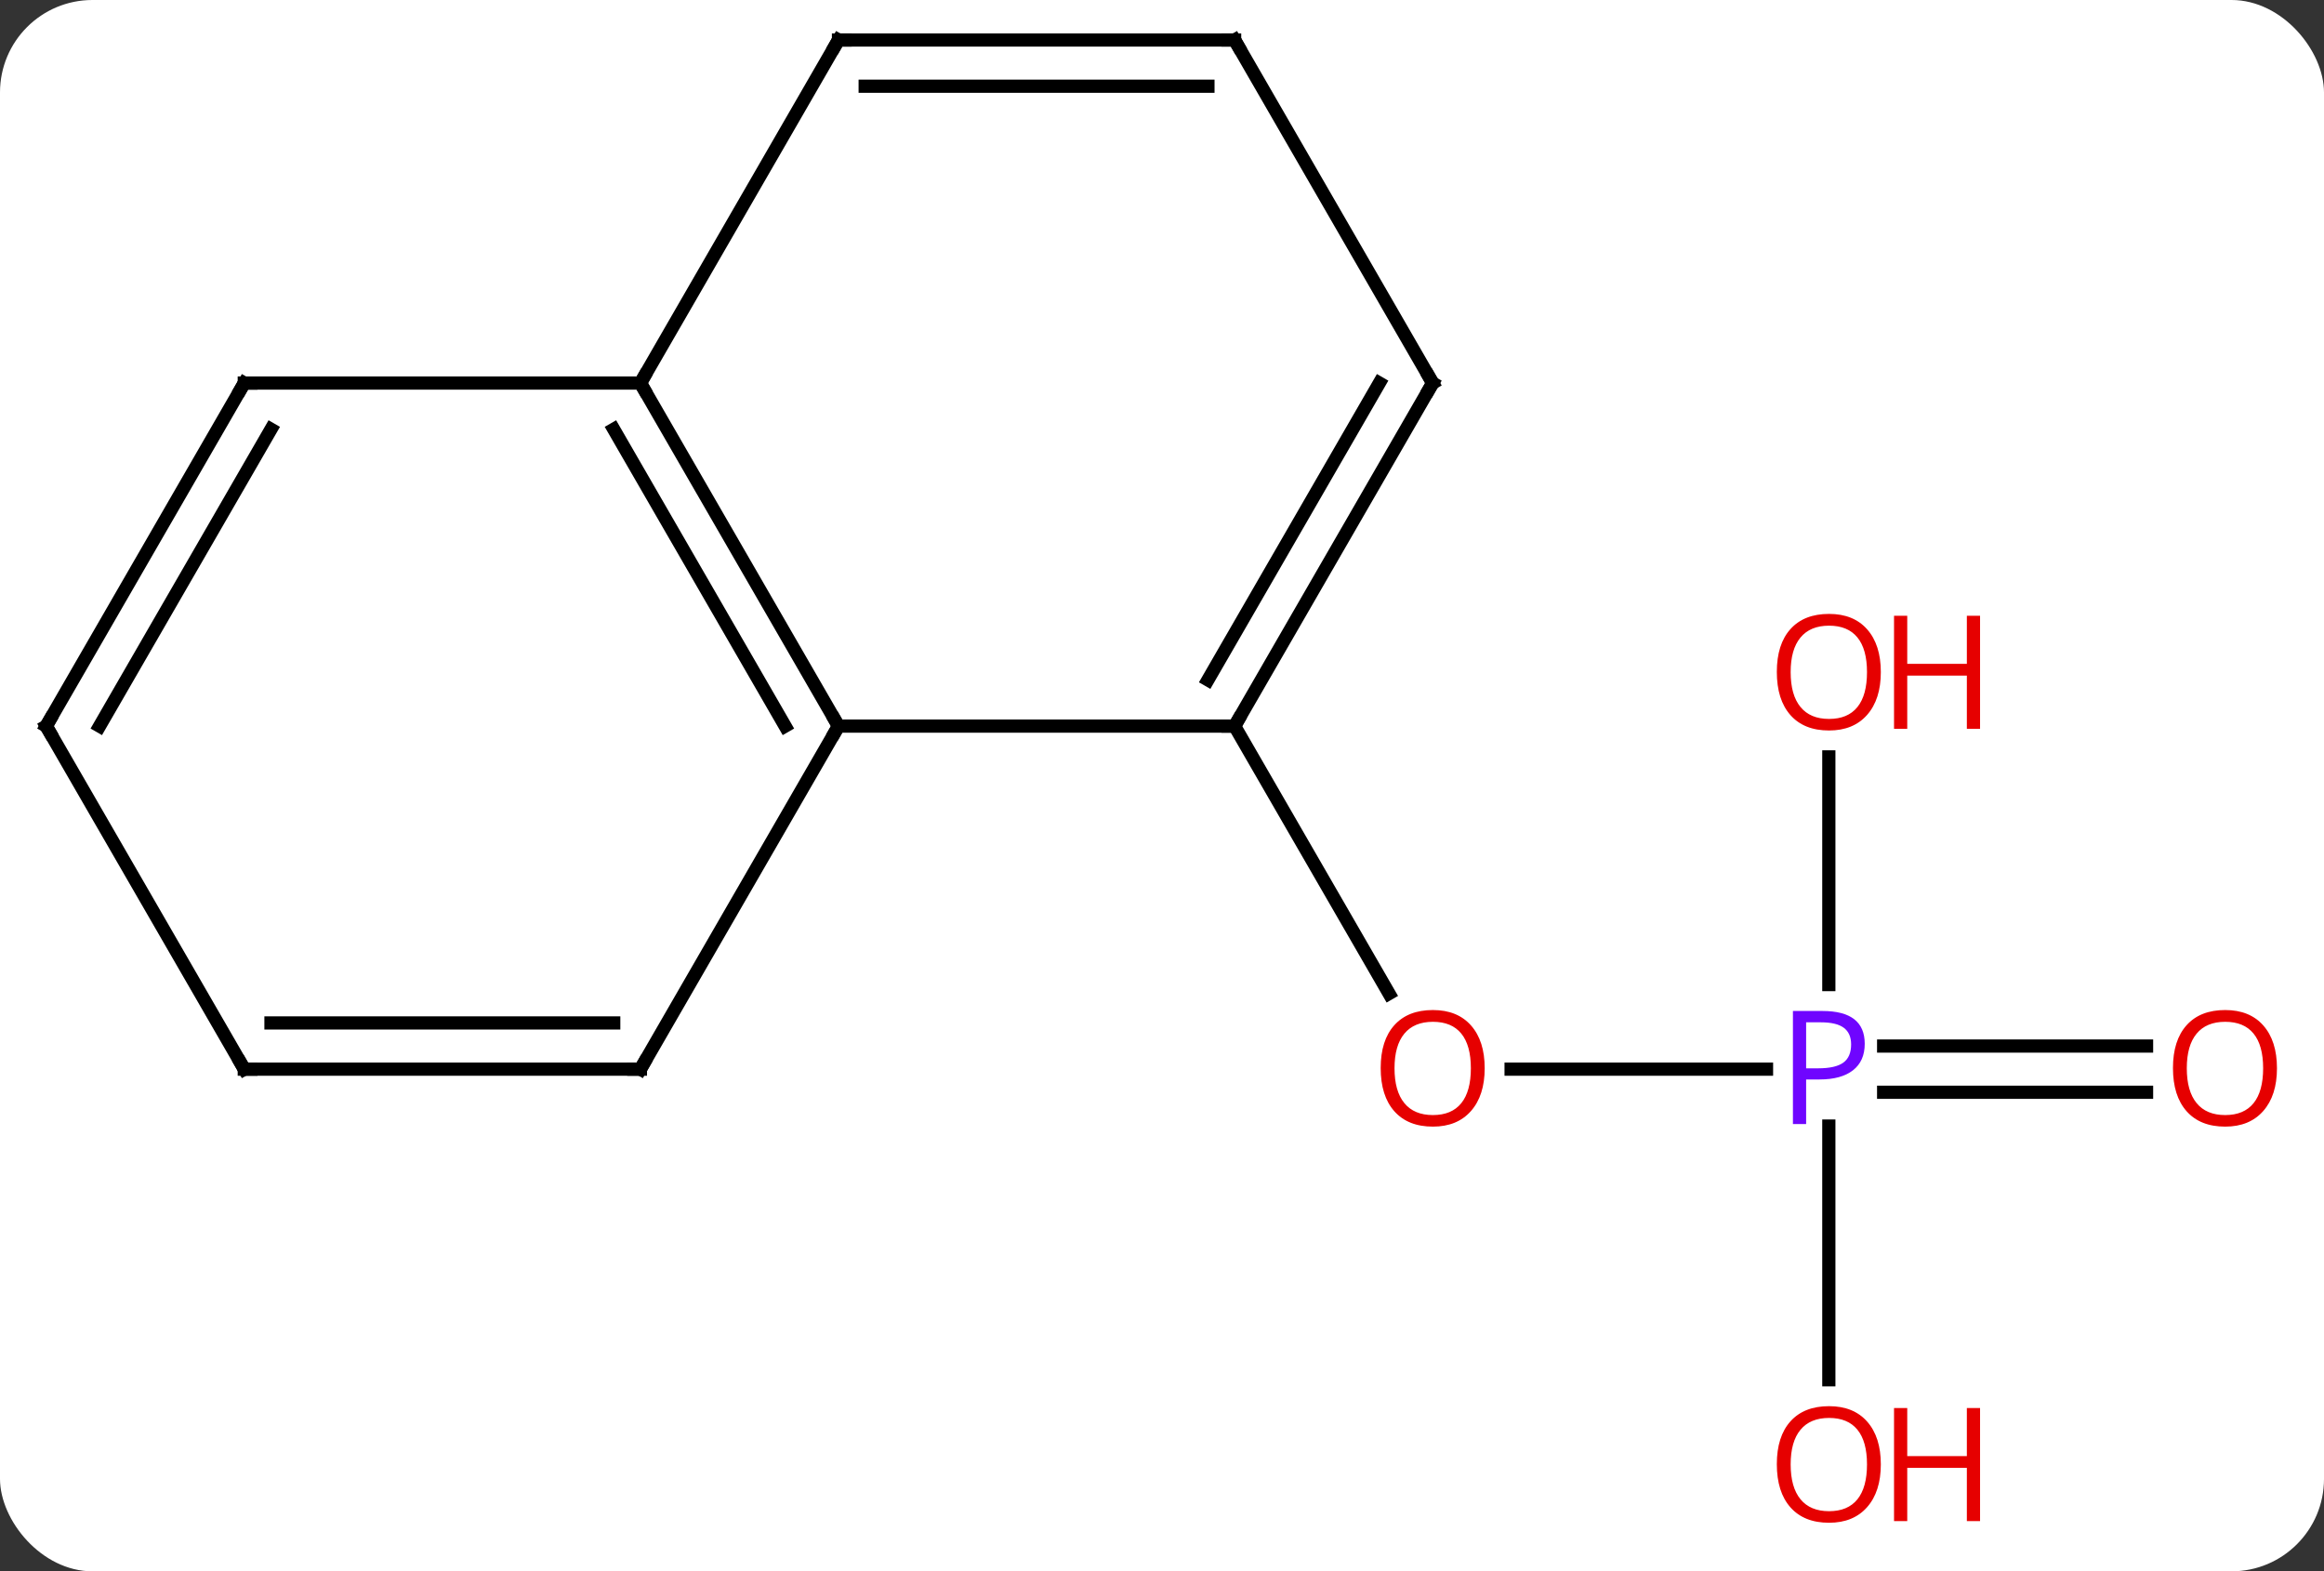 <svg width="176" viewBox="0 0 176 119" style="fill-opacity:1; color-rendering:auto; color-interpolation:auto; text-rendering:auto; stroke:black; stroke-linecap:square; stroke-miterlimit:10; shape-rendering:auto; stroke-opacity:1; fill:black; stroke-dasharray:none; font-weight:normal; stroke-width:1; font-family:'Open Sans'; font-style:normal; stroke-linejoin:miter; font-size:12; stroke-dashoffset:0; image-rendering:auto;" height="119" class="cas-substance-image" xmlns:xlink="http://www.w3.org/1999/xlink" xmlns="http://www.w3.org/2000/svg"><rect x="0" y="0" width="176" height="119" fill="#333333" stroke="none"/><svg class="cas-substance-single-component"><rect y="0" x="0" width="176" stroke="none" ry="7" rx="7" height="119" fill="white" class="cas-substance-group"/><svg y="0" x="0" width="176" viewBox="0 0 176 119" style="fill:black;" height="119" class="cas-substance-single-component-image"><svg><g><g transform="translate(86,57)" style="text-rendering:geometricPrecision; color-rendering:optimizeQuality; color-interpolation:linearRGB; stroke-linecap:butt; image-rendering:optimizeQuality;"><line y2="23.97" y1="23.97" x2="47.781" x1="28.438" style="fill:none;"/><line y2="-2.01" y1="18.242" x2="7.5" x1="19.193" style="fill:none;"/><line y2="25.72" y1="25.72" x2="76.562" x1="56.651" style="fill:none;"/><line y2="22.22" y1="22.22" x2="76.562" x1="56.651" style="fill:none;"/><line y2="0.322" y1="17.564" x2="52.5" x1="52.5" style="fill:none;"/><line y2="47.493" y1="28.28" x2="52.5" x1="52.5" style="fill:none;"/><line y2="-27.99" y1="-2.01" x2="-37.5" x1="-22.5" style="fill:none;"/><line y2="-24.49" y1="-2.01" x2="-39.521" x1="-26.541" style="fill:none;"/><line y2="-2.01" y1="-2.01" x2="7.5" x1="-22.5" style="fill:none;"/><line y2="23.97" y1="-2.01" x2="-37.5" x1="-22.5" style="fill:none;"/><line y2="-53.97" y1="-27.99" x2="-22.5" x1="-37.5" style="fill:none;"/><line y2="-27.99" y1="-27.99" x2="-67.5" x1="-37.5" style="fill:none;"/><line y2="-27.99" y1="-2.01" x2="22.5" x1="7.5" style="fill:none;"/><line y2="-27.99" y1="-5.51" x2="18.459" x1="5.479" style="fill:none;"/><line y2="23.97" y1="23.97" x2="-67.5" x1="-37.5" style="fill:none;"/><line y2="20.47" y1="20.47" x2="-65.479" x1="-39.521" style="fill:none;"/><line y2="-53.97" y1="-53.97" x2="7.5" x1="-22.5" style="fill:none;"/><line y2="-50.47" y1="-50.47" x2="5.479" x1="-20.479" style="fill:none;"/><line y2="-2.01" y1="-27.99" x2="-82.5" x1="-67.5" style="fill:none;"/><line y2="-2.01" y1="-24.49" x2="-78.459" x1="-65.479" style="fill:none;"/><line y2="-53.97" y1="-27.99" x2="7.5" x1="22.5" style="fill:none;"/><line y2="-2.01" y1="23.97" x2="-82.5" x1="-67.5" style="fill:none;"/></g><g transform="translate(86,57)" style="fill:rgb(230,0,0); text-rendering:geometricPrecision; color-rendering:optimizeQuality; image-rendering:optimizeQuality; font-family:'Open Sans'; stroke:rgb(230,0,0); color-interpolation:linearRGB;"><path style="stroke:none;" d="M26.438 23.9 Q26.438 25.962 25.398 27.142 Q24.359 28.322 22.516 28.322 Q20.625 28.322 19.594 27.157 Q18.562 25.993 18.562 23.884 Q18.562 21.79 19.594 20.642 Q20.625 19.493 22.516 19.493 Q24.375 19.493 25.406 20.665 Q26.438 21.837 26.438 23.9 ZM19.609 23.9 Q19.609 25.634 20.352 26.54 Q21.094 27.447 22.516 27.447 Q23.938 27.447 24.664 26.548 Q25.391 25.65 25.391 23.9 Q25.391 22.165 24.664 21.275 Q23.938 20.384 22.516 20.384 Q21.094 20.384 20.352 21.282 Q19.609 22.181 19.609 23.9 Z"/><path style="fill:rgb(111,5,255); stroke:none;" d="M55.219 22.048 Q55.219 23.361 54.328 24.056 Q53.438 24.751 51.797 24.751 L50.781 24.751 L50.781 28.126 L49.781 28.126 L49.781 19.564 L52.016 19.564 Q55.219 19.564 55.219 22.048 ZM50.781 23.907 L51.688 23.907 Q53 23.907 53.594 23.478 Q54.188 23.048 54.188 22.095 Q54.188 21.251 53.633 20.837 Q53.078 20.423 51.891 20.423 L50.781 20.423 L50.781 23.907 Z"/><path style="stroke:none;" d="M86.438 23.9 Q86.438 25.962 85.398 27.142 Q84.359 28.322 82.516 28.322 Q80.625 28.322 79.594 27.157 Q78.562 25.993 78.562 23.884 Q78.562 21.79 79.594 20.642 Q80.625 19.493 82.516 19.493 Q84.375 19.493 85.406 20.665 Q86.438 21.837 86.438 23.9 ZM79.609 23.9 Q79.609 25.634 80.352 26.54 Q81.094 27.447 82.516 27.447 Q83.938 27.447 84.664 26.548 Q85.391 25.65 85.391 23.9 Q85.391 22.165 84.664 21.275 Q83.938 20.384 82.516 20.384 Q81.094 20.384 80.352 21.282 Q79.609 22.181 79.609 23.9 Z"/><path style="stroke:none;" d="M56.438 -6.1 Q56.438 -4.038 55.398 -2.858 Q54.359 -1.678 52.516 -1.678 Q50.625 -1.678 49.594 -2.842 Q48.562 -4.007 48.562 -6.116 Q48.562 -8.21 49.594 -9.358 Q50.625 -10.507 52.516 -10.507 Q54.375 -10.507 55.406 -9.335 Q56.438 -8.163 56.438 -6.1 ZM49.609 -6.1 Q49.609 -4.366 50.352 -3.46 Q51.094 -2.553 52.516 -2.553 Q53.938 -2.553 54.664 -3.452 Q55.391 -4.35 55.391 -6.1 Q55.391 -7.835 54.664 -8.725 Q53.938 -9.616 52.516 -9.616 Q51.094 -9.616 50.352 -8.717 Q49.609 -7.819 49.609 -6.1 Z"/><path style="stroke:none;" d="M63.953 -1.803 L62.953 -1.803 L62.953 -5.835 L58.438 -5.835 L58.438 -1.803 L57.438 -1.803 L57.438 -10.366 L58.438 -10.366 L58.438 -6.725 L62.953 -6.725 L62.953 -10.366 L63.953 -10.366 L63.953 -1.803 Z"/><path style="stroke:none;" d="M56.438 53.9 Q56.438 55.962 55.398 57.142 Q54.359 58.322 52.516 58.322 Q50.625 58.322 49.594 57.157 Q48.562 55.993 48.562 53.884 Q48.562 51.79 49.594 50.642 Q50.625 49.493 52.516 49.493 Q54.375 49.493 55.406 50.665 Q56.438 51.837 56.438 53.9 ZM49.609 53.9 Q49.609 55.634 50.352 56.54 Q51.094 57.447 52.516 57.447 Q53.938 57.447 54.664 56.548 Q55.391 55.65 55.391 53.9 Q55.391 52.165 54.664 51.275 Q53.938 50.384 52.516 50.384 Q51.094 50.384 50.352 51.282 Q49.609 52.181 49.609 53.9 Z"/><path style="stroke:none;" d="M63.953 58.197 L62.953 58.197 L62.953 54.165 L58.438 54.165 L58.438 58.197 L57.438 58.197 L57.438 49.634 L58.438 49.634 L58.438 53.275 L62.953 53.275 L62.953 49.634 L63.953 49.634 L63.953 58.197 Z"/></g><g transform="translate(86,57)" style="stroke-linecap:butt; text-rendering:geometricPrecision; color-rendering:optimizeQuality; image-rendering:optimizeQuality; font-family:'Open Sans'; color-interpolation:linearRGB; stroke-miterlimit:5;"><path style="fill:none;" d="M-22.75 -2.443 L-22.5 -2.01 L-22.75 -1.577"/><path style="fill:none;" d="M-37.25 -27.557 L-37.5 -27.99 L-37.25 -28.423"/><path style="fill:none;" d="M7.75 -2.443 L7.5 -2.01 L7 -2.01"/><path style="fill:none;" d="M-37.25 23.537 L-37.5 23.97 L-38 23.97"/><path style="fill:none;" d="M-22.75 -53.537 L-22.5 -53.97 L-22 -53.97"/><path style="fill:none;" d="M-67 -27.99 L-67.5 -27.99 L-67.75 -27.557"/><path style="fill:none;" d="M22.25 -27.557 L22.5 -27.99 L22.25 -28.423"/><path style="fill:none;" d="M-67 23.97 L-67.5 23.97 L-67.75 23.537"/><path style="fill:none;" d="M7 -53.97 L7.5 -53.97 L7.75 -53.537"/><path style="fill:none;" d="M-82.25 -2.443 L-82.5 -2.01 L-82.25 -1.577"/></g></g></svg></svg></svg></svg>